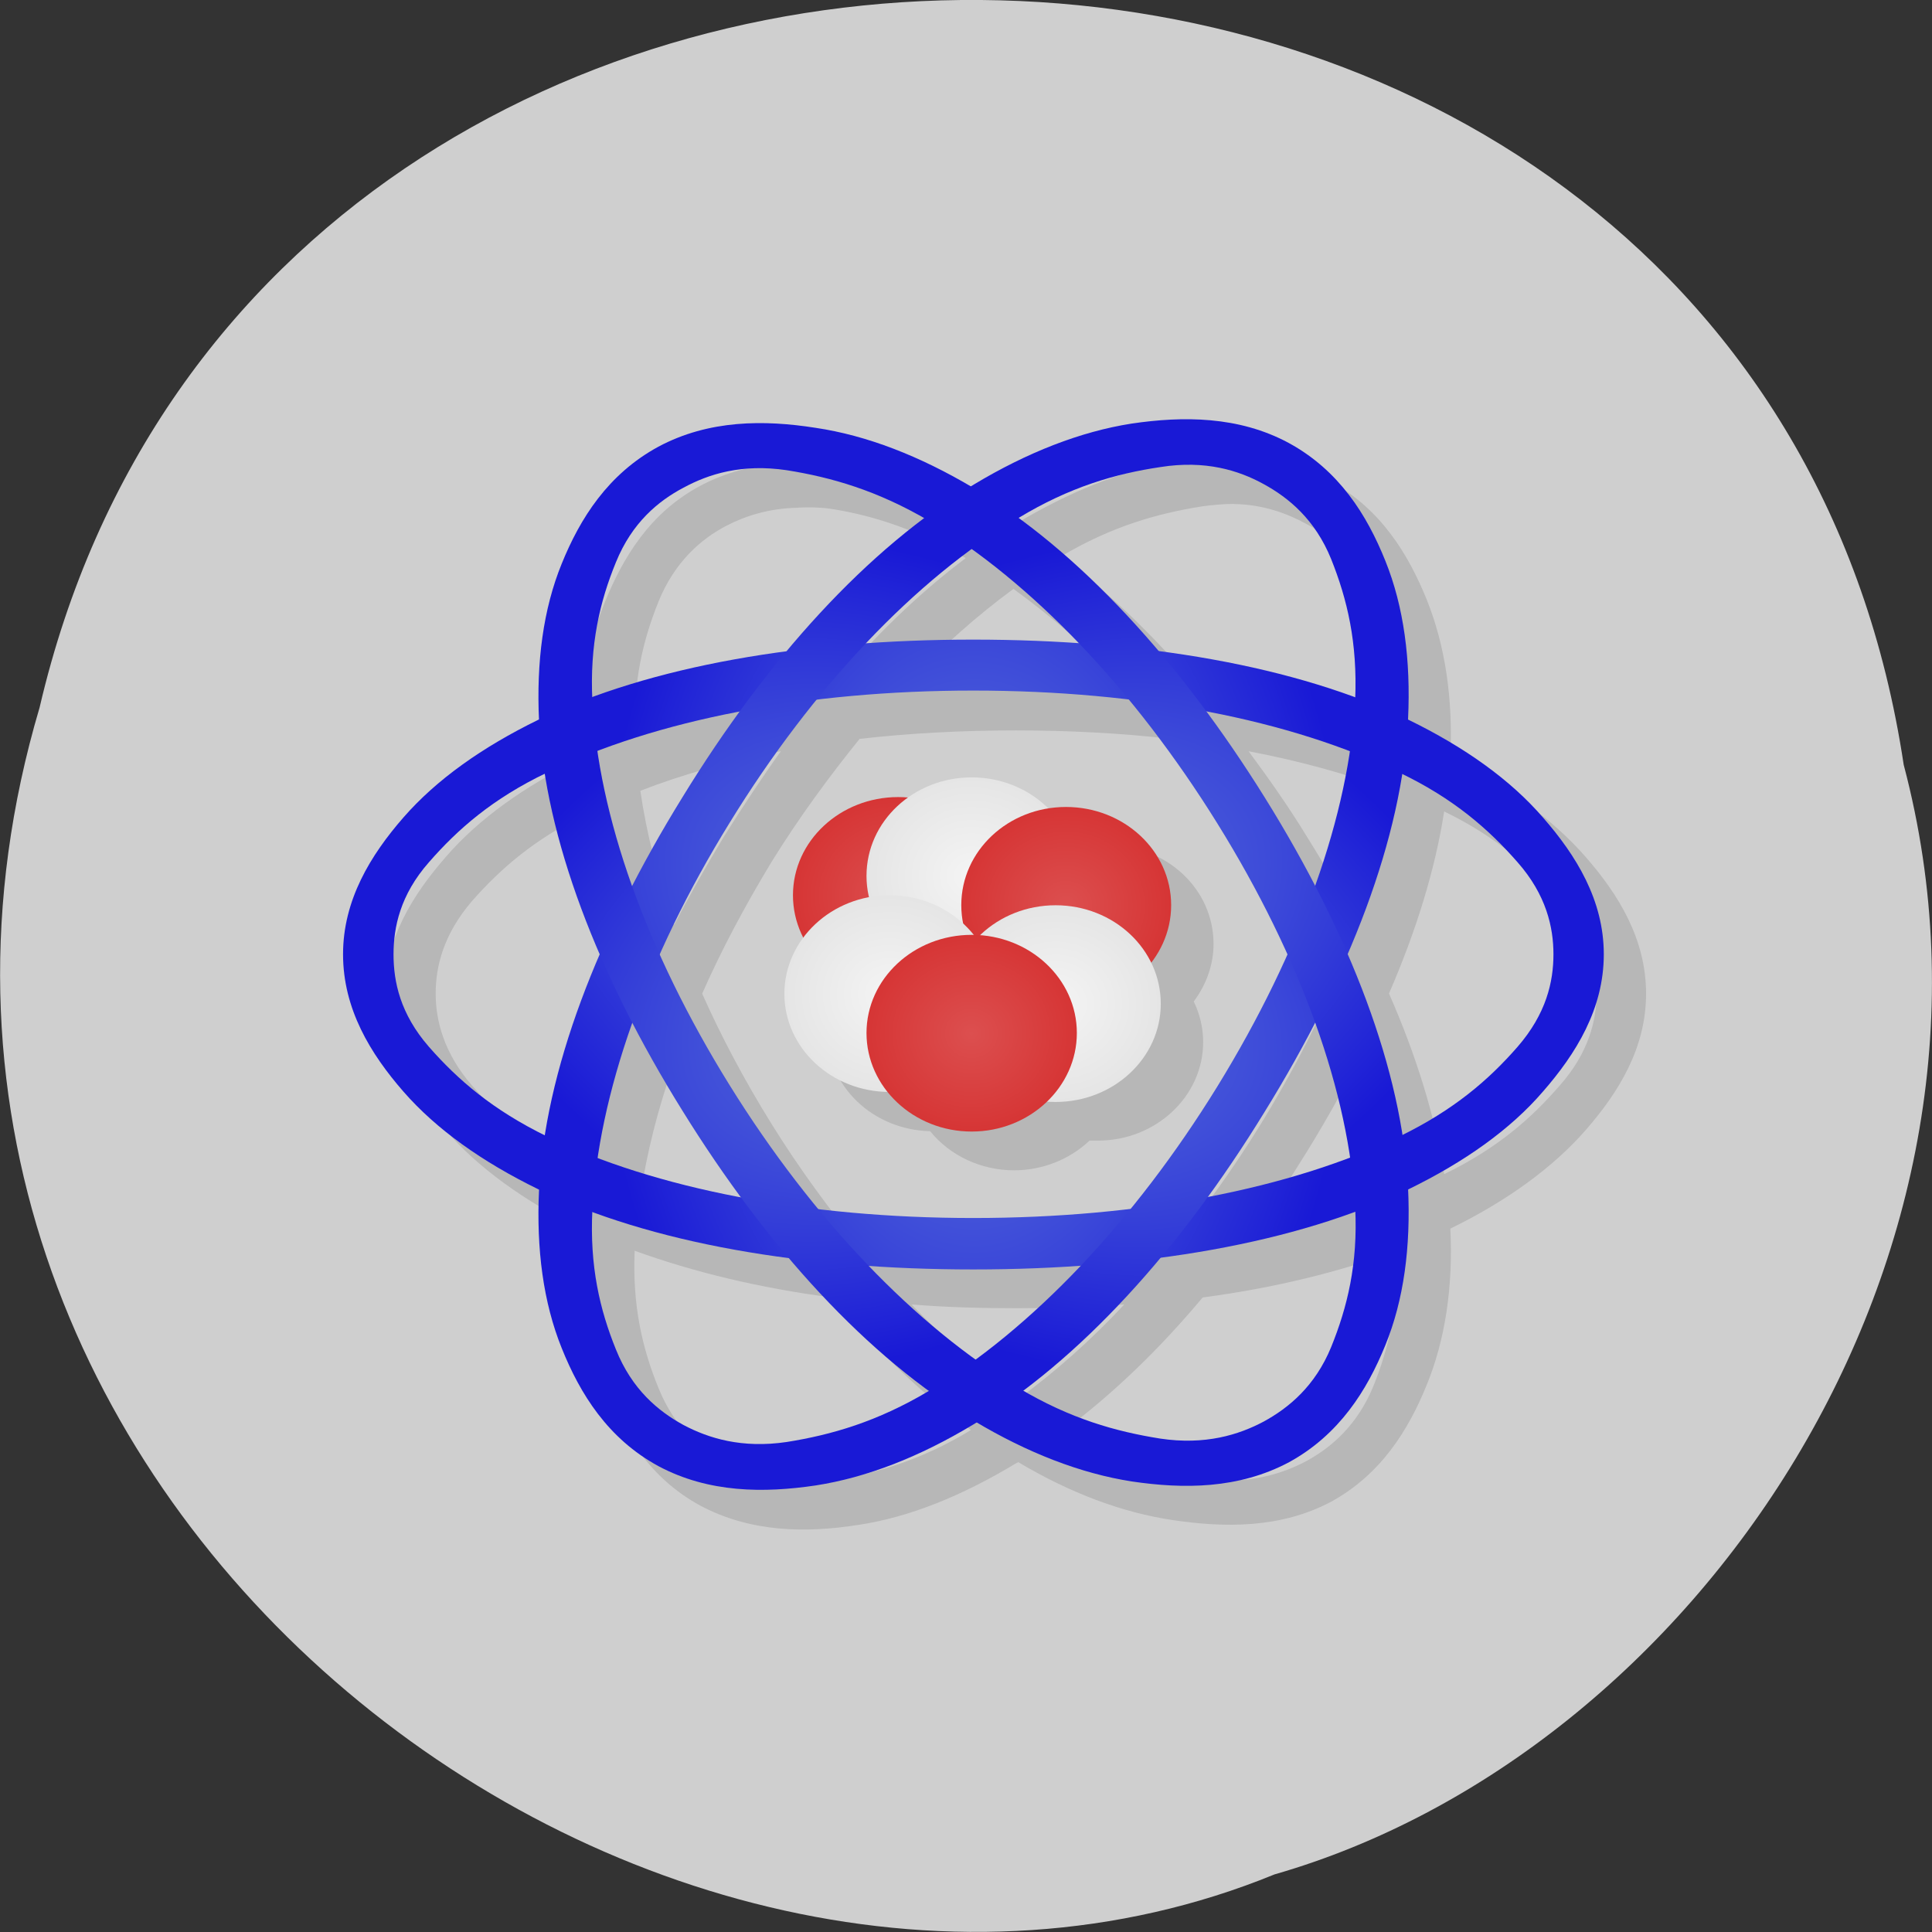 <svg xmlns="http://www.w3.org/2000/svg" viewBox="0 0 16 16" xmlns:xlink="http://www.w3.org/1999/xlink"><rect x="0" y="0" width="16" height="16" fill="#333333" stroke="none"/><defs><radialGradient id="8" gradientUnits="userSpaceOnUse" cx="23.95" cy="26" r="2.5" gradientTransform="matrix(0.348 0 0 0.326 -0.29 0.082)" xlink:href="#3"/><radialGradient id="5" gradientUnits="userSpaceOnUse" cx="26.2" cy="22.75" r="2.5" gradientTransform="matrix(0.348 0 0 0.326 -0.29 0.082)" xlink:href="#3"/><radialGradient id="7" gradientUnits="userSpaceOnUse" cx="25.95" cy="25.25" r="2.5" gradientTransform="matrix(0.348 0 0 0.326 -0.29 0.082)" xlink:href="#4"/><radialGradient id="6" gradientUnits="userSpaceOnUse" cx="22" cy="25" r="2.5" gradientTransform="matrix(0.348 0 0 0.326 -0.29 0.082)" xlink:href="#4"/><radialGradient id="4" gradientUnits="userSpaceOnUse" cx="23.95" cy="22" r="2.5" gradientTransform="matrix(0.348 0 0 0.326 -0.29 0.082)"><stop stop-color="#f4f4f4"/><stop offset="1" stop-color="#e5e5e5"/></radialGradient><radialGradient id="3" gradientUnits="userSpaceOnUse" cx="22.2" cy="22.5" r="2.5" gradientTransform="matrix(0.348 0 0 0.326 -0.29 0.082)"><stop stop-color="#dc4f4f"/><stop offset="1" stop-color="#d63535"/></radialGradient><radialGradient id="0" gradientUnits="userSpaceOnUse" cx="23" cy="25.5" r="13.323" gradientTransform="matrix(-0.235 0 0 -0.367 13.471 17.262)"><stop stop-color="#637fdc"/><stop offset="1" stop-color="#1919d6"/></radialGradient><radialGradient id="2" gradientUnits="userSpaceOnUse" cx="23" cy="25.5" r="13.323" gradientTransform="matrix(0.118 0.189 0.339 -0.182 -3.294 8.195)" xlink:href="#0"/><radialGradient id="1" gradientUnits="userSpaceOnUse" cx="23" cy="25.5" r="13.323" gradientTransform="matrix(-0.118 0.191 -0.339 -0.183 19.421 8.197)" xlink:href="#0"/></defs><path d="m 15.766 6.336 c -1.238 -8.242 -13.574 -8.488 -15.438 -0.477 c -1.922 6.488 5.03 11.789 10.227 9.664 c 3.48 -1 6.289 -5.113 5.211 -9.188" fill="#cfcfcf"/><path d="m 10.289 3.797 c -0.082 -0.004 -0.164 0 -0.246 0.004 c -0.109 0.004 -0.219 0.012 -0.328 0.027 c -0.422 0.066 -0.863 0.246 -1.305 0.512 c -0.004 0.004 -0.016 0.004 -0.02 0.008 c -0.434 -0.254 -0.867 -0.414 -1.285 -0.477 c -0.426 -0.066 -0.887 -0.07 -1.305 0.152 c -0.418 0.223 -0.641 0.594 -0.793 0.969 c -0.152 0.371 -0.219 0.813 -0.199 1.293 c -0.461 0.223 -0.848 0.5 -1.117 0.813 c -0.273 0.313 -0.504 0.68 -0.504 1.133 c 0 0.449 0.23 0.816 0.504 1.129 c 0.27 0.313 0.656 0.59 1.117 0.816 c 0 0 0 0.008 0 0.012 c -0.023 0.488 0.047 0.926 0.199 1.301 c 0.152 0.379 0.375 0.754 0.793 0.98 c 0.418 0.223 0.879 0.227 1.305 0.16 c 0.426 -0.063 0.863 -0.242 1.305 -0.508 c 0.008 -0.004 0.016 -0.008 0.023 -0.012 c 0.434 0.258 0.863 0.418 1.281 0.48 c 0.426 0.063 0.891 0.07 1.309 -0.152 c 0.414 -0.227 0.641 -0.594 0.793 -0.969 c 0.152 -0.371 0.219 -0.813 0.195 -1.293 c 0.465 -0.227 0.848 -0.504 1.121 -0.816 c 0.273 -0.313 0.5 -0.68 0.5 -1.129 c 0 -0.453 -0.227 -0.82 -0.5 -1.133 c -0.273 -0.313 -0.656 -0.59 -1.121 -0.813 c 0 0 0 -0.008 0 -0.012 c 0.023 -0.488 -0.043 -0.926 -0.195 -1.305 c -0.152 -0.375 -0.379 -0.75 -0.793 -0.977 c -0.234 -0.125 -0.484 -0.18 -0.734 -0.195 m -0.07 0.379 c 0.242 0.004 0.441 0.078 0.598 0.164 c 0.207 0.109 0.422 0.293 0.555 0.621 c 0.129 0.324 0.215 0.676 0.195 1.141 c -0.484 -0.18 -1.035 -0.309 -1.633 -0.387 c -0.367 -0.438 -0.75 -0.809 -1.152 -1.102 c 0.426 -0.254 0.805 -0.359 1.176 -0.418 c 0.09 -0.012 0.18 -0.02 0.262 -0.02 m -3.613 0.031 c 0.082 -0.004 0.168 -0.004 0.262 0.008 c 0.359 0.055 0.723 0.172 1.129 0.41 c -0.391 0.293 -0.77 0.66 -1.129 1.09 c -0.59 0.078 -1.133 0.211 -1.609 0.387 c -0.02 -0.453 0.066 -0.801 0.195 -1.121 c 0.133 -0.324 0.348 -0.512 0.555 -0.621 c 0.156 -0.082 0.355 -0.148 0.598 -0.152 m 1.785 0.672 c 0.301 0.219 0.602 0.473 0.891 0.773 c -0.285 -0.02 -0.574 -0.031 -0.871 -0.031 c -0.305 0 -0.602 0.012 -0.891 0.031 c 0.281 -0.297 0.574 -0.555 0.871 -0.773 m 0.02 1.172 c 0.445 0 0.875 0.023 1.285 0.07 c 0.258 0.316 0.512 0.66 0.738 1.027 c 0.227 0.363 0.418 0.723 0.578 1.082 c -0.16 0.363 -0.352 0.723 -0.578 1.09 c -0.227 0.367 -0.473 0.707 -0.727 1.02 c -0.414 0.047 -0.848 0.07 -1.297 0.07 c -0.441 0 -0.871 -0.023 -1.281 -0.07 c -0.258 -0.316 -0.512 -0.66 -0.742 -1.031 c -0.223 -0.359 -0.414 -0.719 -0.574 -1.078 c 0.16 -0.363 0.352 -0.723 0.574 -1.09 c 0.227 -0.367 0.477 -0.707 0.73 -1.02 c 0.414 -0.047 0.844 -0.07 1.293 -0.07 m -1.945 0.172 c -0.16 0.223 -0.316 0.461 -0.469 0.703 c -0.148 0.246 -0.289 0.492 -0.414 0.734 c -0.137 -0.387 -0.23 -0.758 -0.281 -1.109 c 0.352 -0.137 0.742 -0.246 1.164 -0.328 m 3.871 0 c 0.43 0.082 0.828 0.191 1.188 0.328 c -0.055 0.352 -0.148 0.723 -0.285 1.109 c -0.125 -0.242 -0.262 -0.48 -0.414 -0.723 c -0.152 -0.25 -0.32 -0.488 -0.488 -0.715 m 1.621 0.5 c 0.445 0.215 0.723 0.473 0.957 0.742 c 0.238 0.273 0.305 0.539 0.305 0.766 c 0 0.223 -0.066 0.492 -0.305 0.762 c -0.234 0.27 -0.516 0.52 -0.957 0.734 c -0.074 -0.473 -0.23 -0.98 -0.457 -1.496 c 0.227 -0.523 0.383 -1.031 0.457 -1.508 m -7.09 0.012 c 0.074 0.473 0.23 0.98 0.457 1.496 c -0.227 0.52 -0.383 1.027 -0.457 1.508 c -0.445 -0.219 -0.723 -0.473 -0.961 -0.746 c -0.234 -0.27 -0.301 -0.539 -0.301 -0.762 c 0 -0.227 0.066 -0.492 0.301 -0.766 c 0.238 -0.27 0.52 -0.516 0.961 -0.73 m 3.527 0.027 c -0.191 0 -0.375 0.059 -0.527 0.168 c -0.027 -0.004 -0.055 -0.004 -0.082 -0.004 c -0.48 0 -0.871 0.363 -0.871 0.816 c 0 0.121 0.031 0.238 0.086 0.348 c -0.102 0.137 -0.152 0.301 -0.152 0.465 c 0 0.445 0.379 0.805 0.852 0.816 c 0.164 0.203 0.422 0.324 0.695 0.324 c 0.234 0 0.461 -0.09 0.625 -0.246 c 0.023 0 0.047 0 0.07 0 c 0.48 0 0.871 -0.367 0.871 -0.816 c 0 -0.117 -0.027 -0.23 -0.078 -0.336 c 0.105 -0.141 0.164 -0.305 0.164 -0.477 c 0 -0.453 -0.387 -0.816 -0.871 -0.816 c -0.047 0 -0.098 0.004 -0.148 0.012 c -0.164 -0.164 -0.395 -0.254 -0.633 -0.258 m -2.813 2.043 c 0.125 0.242 0.262 0.48 0.414 0.723 c 0.156 0.25 0.32 0.484 0.488 0.715 c -0.43 -0.082 -0.828 -0.191 -1.184 -0.328 c 0.051 -0.352 0.145 -0.727 0.281 -1.109 m 5.656 0 c 0.137 0.383 0.23 0.758 0.281 1.109 c -0.352 0.133 -0.738 0.246 -1.164 0.324 c 0.164 -0.219 0.32 -0.457 0.469 -0.699 c 0.152 -0.246 0.289 -0.492 0.414 -0.734 m -5.984 1.559 c 0.484 0.176 1.035 0.309 1.633 0.387 c 0.371 0.434 0.75 0.805 1.152 1.098 c -0.426 0.258 -0.801 0.363 -1.172 0.418 c -0.371 0.059 -0.652 -0.027 -0.859 -0.141 c -0.207 -0.113 -0.422 -0.293 -0.555 -0.621 c -0.133 -0.324 -0.219 -0.68 -0.199 -1.141 m 6.313 0 c 0.016 0.453 -0.066 0.801 -0.195 1.121 c -0.133 0.324 -0.348 0.508 -0.555 0.621 c -0.207 0.109 -0.488 0.199 -0.859 0.141 c -0.359 -0.055 -0.723 -0.172 -1.133 -0.406 c 0.395 -0.297 0.773 -0.66 1.133 -1.09 c 0.59 -0.078 1.133 -0.211 1.609 -0.387 m -4.02 0.445 c 0.281 0.023 0.57 0.031 0.867 0.031 c 0.305 0 0.602 -0.008 0.895 -0.031 c -0.281 0.301 -0.574 0.559 -0.871 0.777 c -0.301 -0.219 -0.602 -0.473 -0.891 -0.777" fill-opacity="0.118"/><path d="m 8.06 5.297 c -1.402 0 -2.672 0.215 -3.602 0.664 c -0.465 0.227 -0.844 0.496 -1.117 0.809 c -0.273 0.313 -0.5 0.684 -0.5 1.133 c 0 0.453 0.227 0.824 0.5 1.137 c 0.273 0.313 0.652 0.582 1.117 0.809 c 0.93 0.449 2.199 0.664 3.602 0.664 c 1.402 0 2.676 -0.215 3.605 -0.664 c 0.465 -0.227 0.844 -0.496 1.113 -0.809 c 0.273 -0.313 0.504 -0.684 0.504 -1.137 c 0 -0.449 -0.23 -0.82 -0.504 -1.133 c -0.27 -0.313 -0.648 -0.582 -1.113 -0.809 c -0.93 -0.449 -2.203 -0.664 -3.605 -0.664 m 0 0.422 c 1.387 0 2.633 0.242 3.531 0.68 c 0.449 0.215 0.738 0.469 0.977 0.742 c 0.238 0.27 0.297 0.539 0.297 0.762 c 0 0.227 -0.059 0.492 -0.297 0.766 c -0.238 0.273 -0.527 0.523 -0.977 0.742 c -0.898 0.434 -2.145 0.676 -3.531 0.676 c -1.383 0 -2.633 -0.242 -3.531 -0.676 c -0.449 -0.219 -0.738 -0.469 -0.977 -0.742 c -0.238 -0.273 -0.293 -0.539 -0.293 -0.766 c 0 -0.223 0.055 -0.492 0.293 -0.762 c 0.238 -0.273 0.527 -0.527 0.977 -0.742 c 0.898 -0.438 2.148 -0.68 3.531 -0.68" fill="url(#0)"/><path d="m 5.652 6.602 c -0.703 1.137 -1.141 2.273 -1.188 3.254 c -0.023 0.488 0.035 0.93 0.188 1.309 c 0.152 0.379 0.383 0.75 0.801 0.977 c 0.418 0.223 0.875 0.223 1.301 0.16 c 0.426 -0.066 0.863 -0.238 1.305 -0.504 c 0.879 -0.527 1.715 -1.449 2.414 -2.59 c 0.703 -1.137 1.141 -2.273 1.188 -3.254 c 0.023 -0.488 -0.035 -0.93 -0.188 -1.309 c -0.152 -0.379 -0.383 -0.75 -0.801 -0.977 c -0.414 -0.223 -0.875 -0.223 -1.301 -0.16 c -0.422 0.066 -0.863 0.238 -1.305 0.504 c -0.879 0.527 -1.715 1.449 -2.414 2.59 m 0.391 0.211 c 0.691 -1.125 1.543 -2.02 2.391 -2.523 c 0.426 -0.258 0.805 -0.367 1.176 -0.422 c 0.371 -0.059 0.648 0.027 0.855 0.141 c 0.207 0.113 0.426 0.293 0.559 0.621 c 0.133 0.332 0.219 0.691 0.199 1.164 c -0.047 0.945 -0.449 2.078 -1.141 3.203 c -0.691 1.121 -1.539 2.01 -2.391 2.523 c -0.426 0.254 -0.805 0.363 -1.176 0.422 c -0.371 0.055 -0.648 -0.031 -0.855 -0.141 c -0.207 -0.113 -0.426 -0.293 -0.559 -0.625 c -0.133 -0.328 -0.219 -0.688 -0.195 -1.16 c 0.047 -0.945 0.445 -2.082 1.137 -3.203" fill="url(#1)"/><path d="m 10.477 6.609 c 0.703 1.129 1.137 2.262 1.184 3.23 c 0.023 0.488 -0.035 0.926 -0.188 1.301 c -0.152 0.375 -0.383 0.742 -0.797 0.969 c -0.418 0.223 -0.875 0.223 -1.301 0.16 c -0.426 -0.066 -0.867 -0.238 -1.305 -0.5 c -0.883 -0.523 -1.719 -1.441 -2.418 -2.57 c -0.703 -1.129 -1.137 -2.262 -1.188 -3.23 c -0.023 -0.488 0.035 -0.926 0.188 -1.301 c 0.152 -0.375 0.383 -0.742 0.801 -0.969 c 0.418 -0.223 0.875 -0.223 1.301 -0.156 c 0.426 0.063 0.863 0.234 1.305 0.496 c 0.879 0.523 1.715 1.441 2.418 2.57 m -0.395 0.211 c -0.691 -1.113 -1.539 -2 -2.391 -2.508 c -0.426 -0.25 -0.805 -0.359 -1.176 -0.418 c -0.371 -0.055 -0.645 0.031 -0.855 0.145 c -0.207 0.109 -0.426 0.289 -0.559 0.617 c -0.133 0.324 -0.219 0.684 -0.195 1.152 c 0.047 0.941 0.445 2.066 1.137 3.18 c 0.691 1.113 1.543 2 2.395 2.508 c 0.426 0.254 0.801 0.359 1.172 0.418 c 0.371 0.055 0.648 -0.031 0.855 -0.141 c 0.207 -0.113 0.426 -0.293 0.559 -0.617 c 0.133 -0.328 0.223 -0.688 0.199 -1.156 c -0.047 -0.938 -0.449 -2.066 -1.141 -3.18" fill="url(#2)"/><path d="m 8.309 7.414 c 0 0.449 -0.391 0.816 -0.871 0.816 c -0.48 0 -0.871 -0.367 -0.871 -0.816 c 0 -0.449 0.391 -0.813 0.871 -0.813 c 0.48 0 0.871 0.363 0.871 0.813" fill="url(#3)"/><path d="m 8.918 7.254 c 0 0.449 -0.391 0.813 -0.871 0.813 c -0.48 0 -0.871 -0.363 -0.871 -0.813 c 0 -0.453 0.391 -0.816 0.871 -0.816 c 0.48 0 0.871 0.363 0.871 0.816" fill="url(#4)"/><path d="m 9.699 7.496 c 0 0.449 -0.391 0.816 -0.871 0.816 c -0.48 0 -0.867 -0.367 -0.867 -0.816 c 0 -0.449 0.387 -0.813 0.867 -0.813 c 0.48 0 0.871 0.363 0.871 0.813" fill="url(#5)"/><path d="m 8.238 8.23 c 0 0.449 -0.391 0.813 -0.871 0.813 c -0.48 0 -0.871 -0.363 -0.871 -0.813 c 0 -0.449 0.391 -0.816 0.871 -0.816 c 0.48 0 0.871 0.367 0.871 0.816" fill="url(#6)"/><path d="m 9.613 8.313 c 0 0.449 -0.391 0.813 -0.871 0.813 c -0.48 0 -0.871 -0.363 -0.871 -0.813 c 0 -0.453 0.391 -0.816 0.871 -0.816 c 0.48 0 0.871 0.363 0.871 0.816" fill="url(#7)"/><path d="m 8.918 8.555 c 0 0.449 -0.391 0.816 -0.871 0.816 c -0.48 0 -0.871 -0.367 -0.871 -0.816 c 0 -0.449 0.391 -0.813 0.871 -0.813 c 0.48 0 0.871 0.363 0.871 0.813" fill="url(#8)"/></svg>